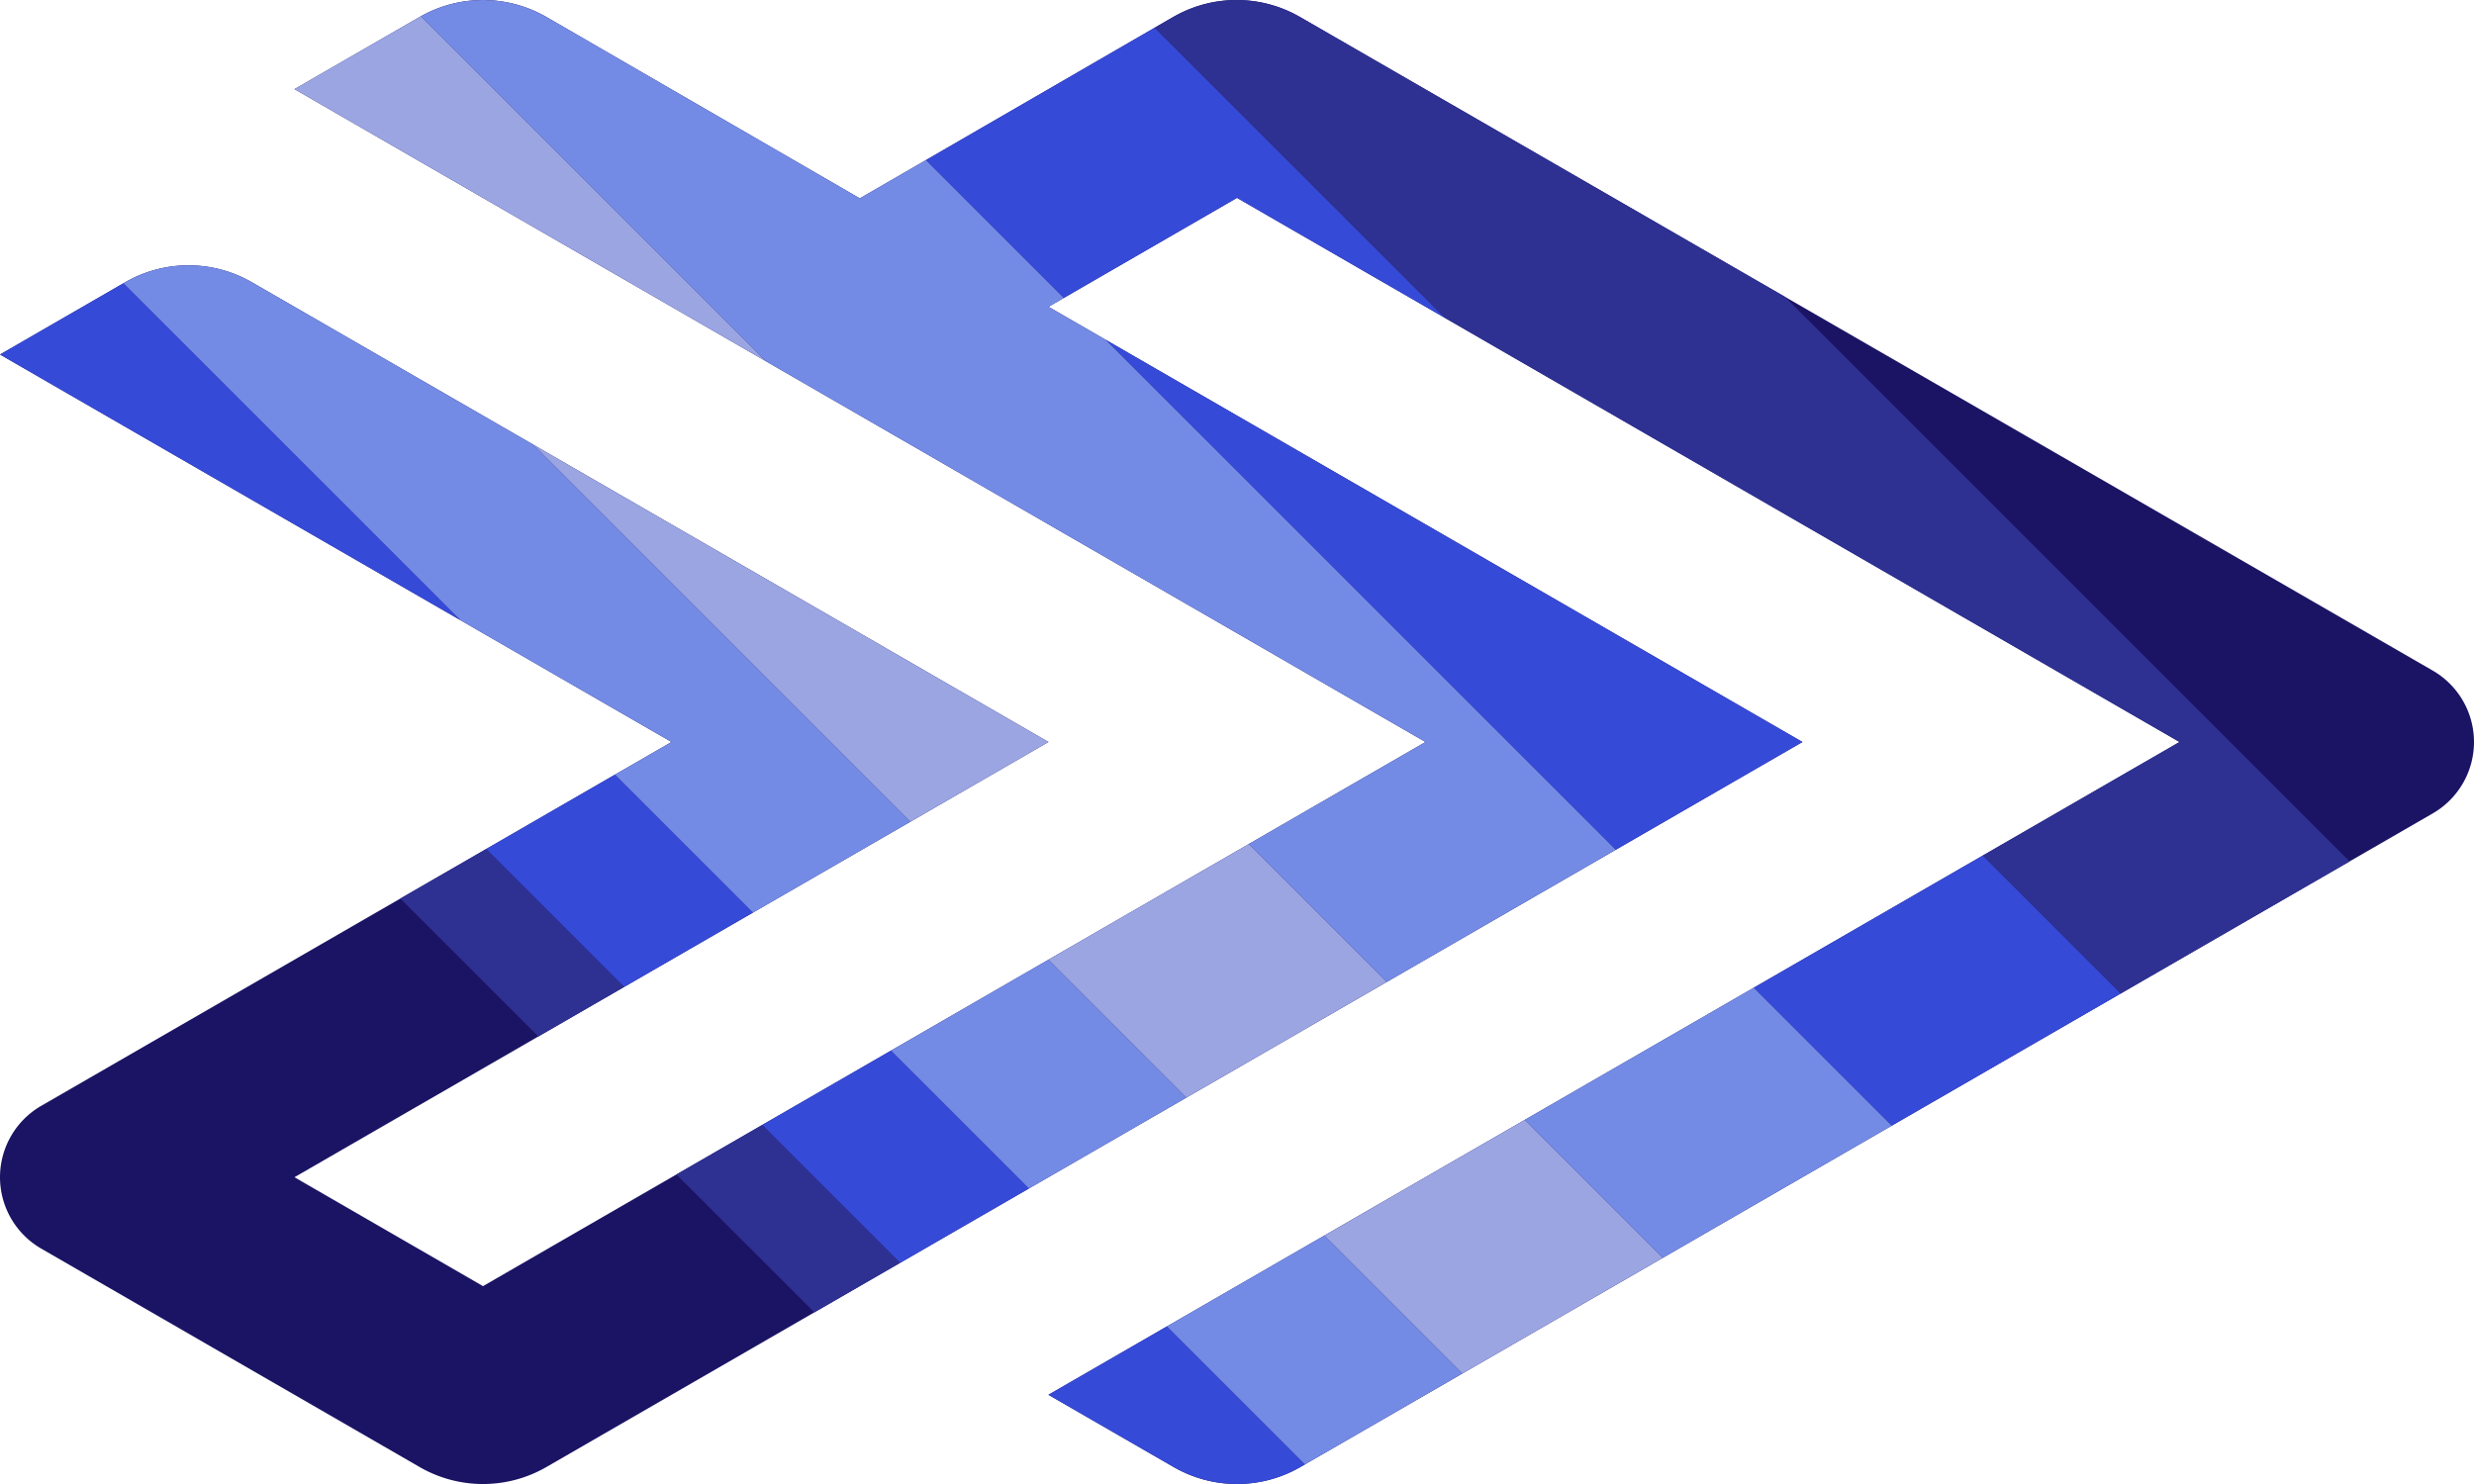 <svg xmlns="http://www.w3.org/2000/svg" xmlns:xlink="http://www.w3.org/1999/xlink" viewBox="0 0 300 180"><defs><style>.cls-1{fill:#1b1464;}.cls-2{clip-path:url(#clip-path);}.cls-3{fill:#2e3192;}.cls-4{fill:#364ad8;}.cls-5{fill:#738be5;}.cls-6{fill:#9aa5e2;}</style><clipPath id="clip-path"><path class="cls-1" d="M295,98.66,157.69,177.94a15.37,15.37,0,0,1-15.38,0l-15.18-8.76L264.29,90,150,24,127.14,37.21,218.57,90,66.26,177.94a15.37,15.37,0,0,1-15.38,0L5,151.45a10,10,0,0,1,0-17.32L81.43,90,0,43l15.17-8.76a15.37,15.37,0,0,1,15.38,0L127.14,90,35.71,142.79,58.57,156,172.86,90,35.71,10.81,50.88,2.06a15.37,15.37,0,0,1,15.38,0l38,22,38-22a15.37,15.37,0,0,1,15.38,0L295,81.34A10,10,0,0,1,295,98.66Z"/></clipPath></defs><title>striped-icon</title><g id="Layer_2" data-name="Layer 2"><g id="Layer_1-2" data-name="Layer 1"><path class="cls-1" d="M295,98.66,157.69,177.94a15.37,15.37,0,0,1-15.38,0l-15.18-8.76L264.29,90,150,24,127.14,37.21,218.57,90,66.26,177.94a15.37,15.37,0,0,1-15.38,0L5,151.45a10,10,0,0,1,0-17.32L81.43,90,0,43l15.17-8.76a15.37,15.37,0,0,1,15.38,0L127.14,90,35.71,142.79,58.57,156,172.86,90,35.71,10.81,50.88,2.06a15.37,15.37,0,0,1,15.38,0l38,22,38-22a15.37,15.37,0,0,1,15.38,0L295,81.34A10,10,0,0,1,295,98.66Z"/><g class="cls-2"><rect class="cls-3" x="61.55" y="44.75" width="11.61" height="149.67" transform="translate(-64.83 82.65) rotate(-45)"/><polygon class="cls-3" points="268.46 131.82 136.64 0 180.44 0 290.36 109.93 268.46 131.82"/><polygon class="cls-4" points="135.99 180 0 44.01 0 39.71 10.17 29.55 160.62 180 135.99 180"/><polygon class="cls-4" points="246.57 153.72 105.84 12.99 136.64 0 268.46 131.82 246.57 153.72"/><polygon class="cls-5" points="160.62 180 10.17 29.55 25.22 14.49 190.73 180 160.62 180"/><polygon class="cls-5" points="224.67 175.62 49.05 0 92.85 0 246.57 153.72 224.67 175.62"/><polygon class="cls-6" points="190.73 180 25.22 14.49 49.05 0 224.67 175.62 190.73 180"/></g></g></g></svg>